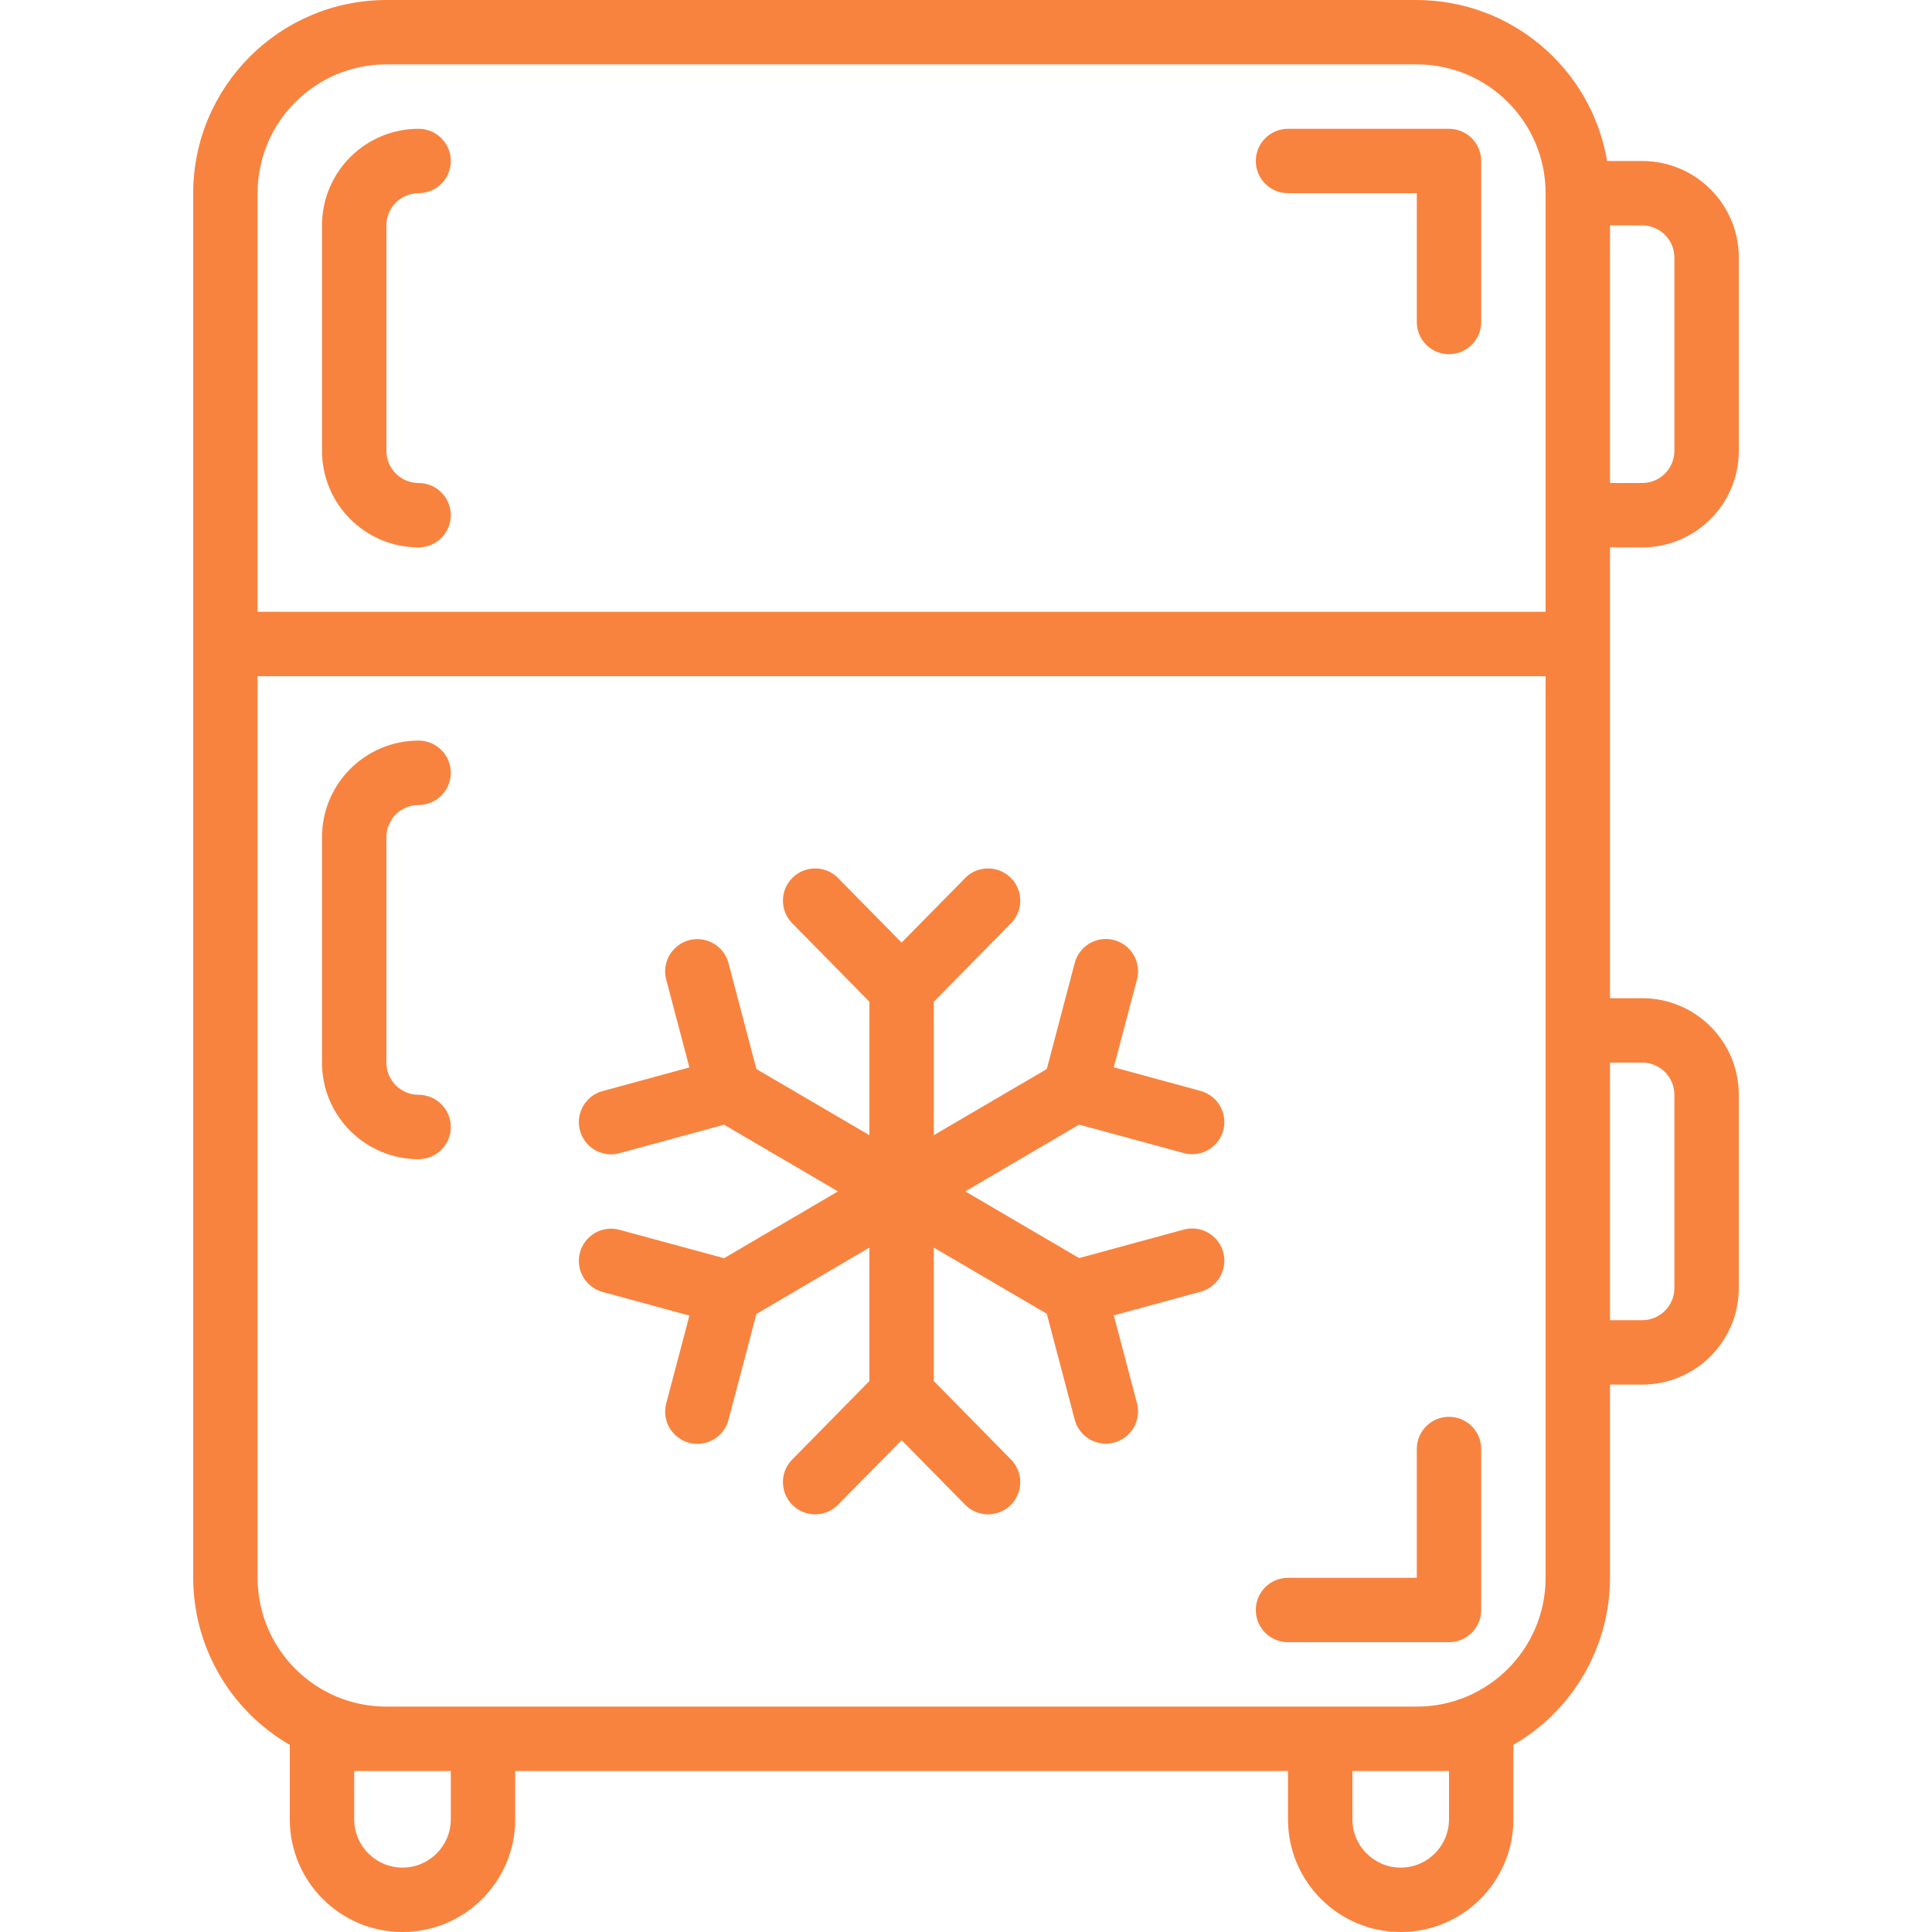 <svg height="512" viewBox="0 0 48 60" width="512" xmlns="http://www.w3.org/2000/svg"><g id="Page-1" fill="none" fill-rule="evenodd"><g id="004---Fridge" fill="rgb(0,0,0)" fill-rule="nonzero">




<path  style="fill:#F8833F" id="Shape" d="m0 49c.003 2.141 1.146 4.118 3 5.188v2.312c0 1.933 1.567 3.5 3.5 3.5s3.5-1.567 3.5-3.5v-1.5h24v1.5c0 1.933 1.567 3.5 3.5 3.5s3.5-1.567 3.5-3.5v-2.312c1.854-1.07 2.997-3.047 3-5.188v-6h1c1.657 0 3-1.343 3-3v-6c0-1.657-1.343-3-3-3h-1v-14h1c1.657 0 3-1.343 3-3v-6c0-1.657-1.343-3-3-3h-1.09c-.49-2.883-2.985-4.995-5.91-5h-32c-3.312.003-5.997 2.688-6 6zm8 7.5c0 .828-.672 1.5-1.5 1.5s-1.5-.672-1.5-1.5v-1.5h3zm31-1.5v1.5c0 .828-.672 1.5-1.5 1.5s-1.5-.672-1.5-1.5v-1.5zm6-22c.552 0 1 .448 1 1v6c0 .552-.448 1-1 1h-1v-8zm-3-1v17c0 2.209-1.791 4-4 4h-32c-2.209 0-4-1.791-4-4v-28h40zm4-24v6c0 .552-.448 1-1 1h-1v-8h1c.552 0 1 .448 1 1zm-40-6h32c2.209 0 4 1.791 4 4v13h-40v-13c0-2.209 1.791-4 4-4z"/><path style="fill:#F8833F" id="Shape" d="m39 44c-.552 0-1 .448-1 1v4h-4c-.552 0-1 .448-1 1s.448 1 1 1h5c.552 0 1-.448 1-1v-5c0-.552-.448-1-1-1z"/><path style="fill:#F8833F" id="Shape" d="m34 6h4v4c0 .552.448 1 1 1s1-.448 1-1v-5c0-.552-.448-1-1-1h-5c-.552 0-1 .448-1 1s.448 1 1 1z"/><path style="fill:#F8833F" id="Shape" d="m27.513 34.925 3.224.878c.348.104.725.011.984-.242.26-.253.362-.628.267-.978-.095-.35-.373-.621-.725-.709l-2.673-.728.72-2.729c.091-.345-.009-.713-.263-.965s-.622-.349-.967-.255c-.345.094-.613.364-.704.71l-.867 3.293-3.509 2.054v-4.144l2.37-2.41c.267-.251.376-.629.282-.984-.093-.355-.374-.63-.73-.717-.356-.087-.732.028-.978.3l-1.944 1.974-1.944-1.974c-.246-.272-.622-.387-.978-.3-.356.087-.637.362-.73.717-.093.355.015.732.282.984l2.37 2.41v4.144l-3.509-2.054-.867-3.289c-.091-.345-.36-.616-.704-.71-.345-.094-.713.003-.967.255s-.354.619-.263.965l.72 2.729-2.673.728c-.352.087-.63.358-.725.709-.095.35.007.725.267.978.26.253.637.346.984.242l3.224-.878 3.536 2.071-3.536 2.075-3.224-.875c-.348-.104-.725-.011-.984.242-.26.253-.362.628-.267.978.095.35.373.621.725.709l2.673.728-.72 2.729c-.068.256-.031.529.103.758.134.229.353.396.609.464.084.022.17.033.256.033.454-0.0.85-.306.966-.745l.867-3.289 3.509-2.061v4.144l-2.37 2.41c-.267.251-.376.629-.282.984.093.355.374.63.73.717.356.087.732-.028.978-.3l1.944-1.974 1.944 1.974c.246.272.622.387.978.3.356-.087.637-.362.73-.717.093-.355-.015-.732-.282-.984l-2.37-2.41v-4.144l3.509 2.054.867 3.289c.116.439.512.745.966.745.086 0.0.172-.011.256-.033.256-.068.476-.234.609-.464.134-.229.171-.502.103-.758l-.72-2.729 2.673-.728c.352-.087.63-.358.725-.709.095-.35-.007-.725-.267-.978-.26-.253-.637-.346-.984-.242l-3.224.878-3.536-2.071z"/><path style="fill:#F8833F" id="Shape" d="m7 34c-.552 0-1-.448-1-1v-7c0-.552.448-1 1-1s1-.448 1-1-.448-1-1-1c-1.657 0-3 1.343-3 3v7c0 1.657 1.343 3 3 3 .552 0 1-.448 1-1s-.448-1-1-1z"/><path style="fill:#F8833F" id="Shape" d="m7 17c.552 0 1-.448 1-1s-.448-1-1-1-1-.448-1-1v-7c0-.552.448-1 1-1s1-.448 1-1-.448-1-1-1c-1.657 0-3 1.343-3 3v7c0 1.657 1.343 3 3 3z"/></g></g></svg>